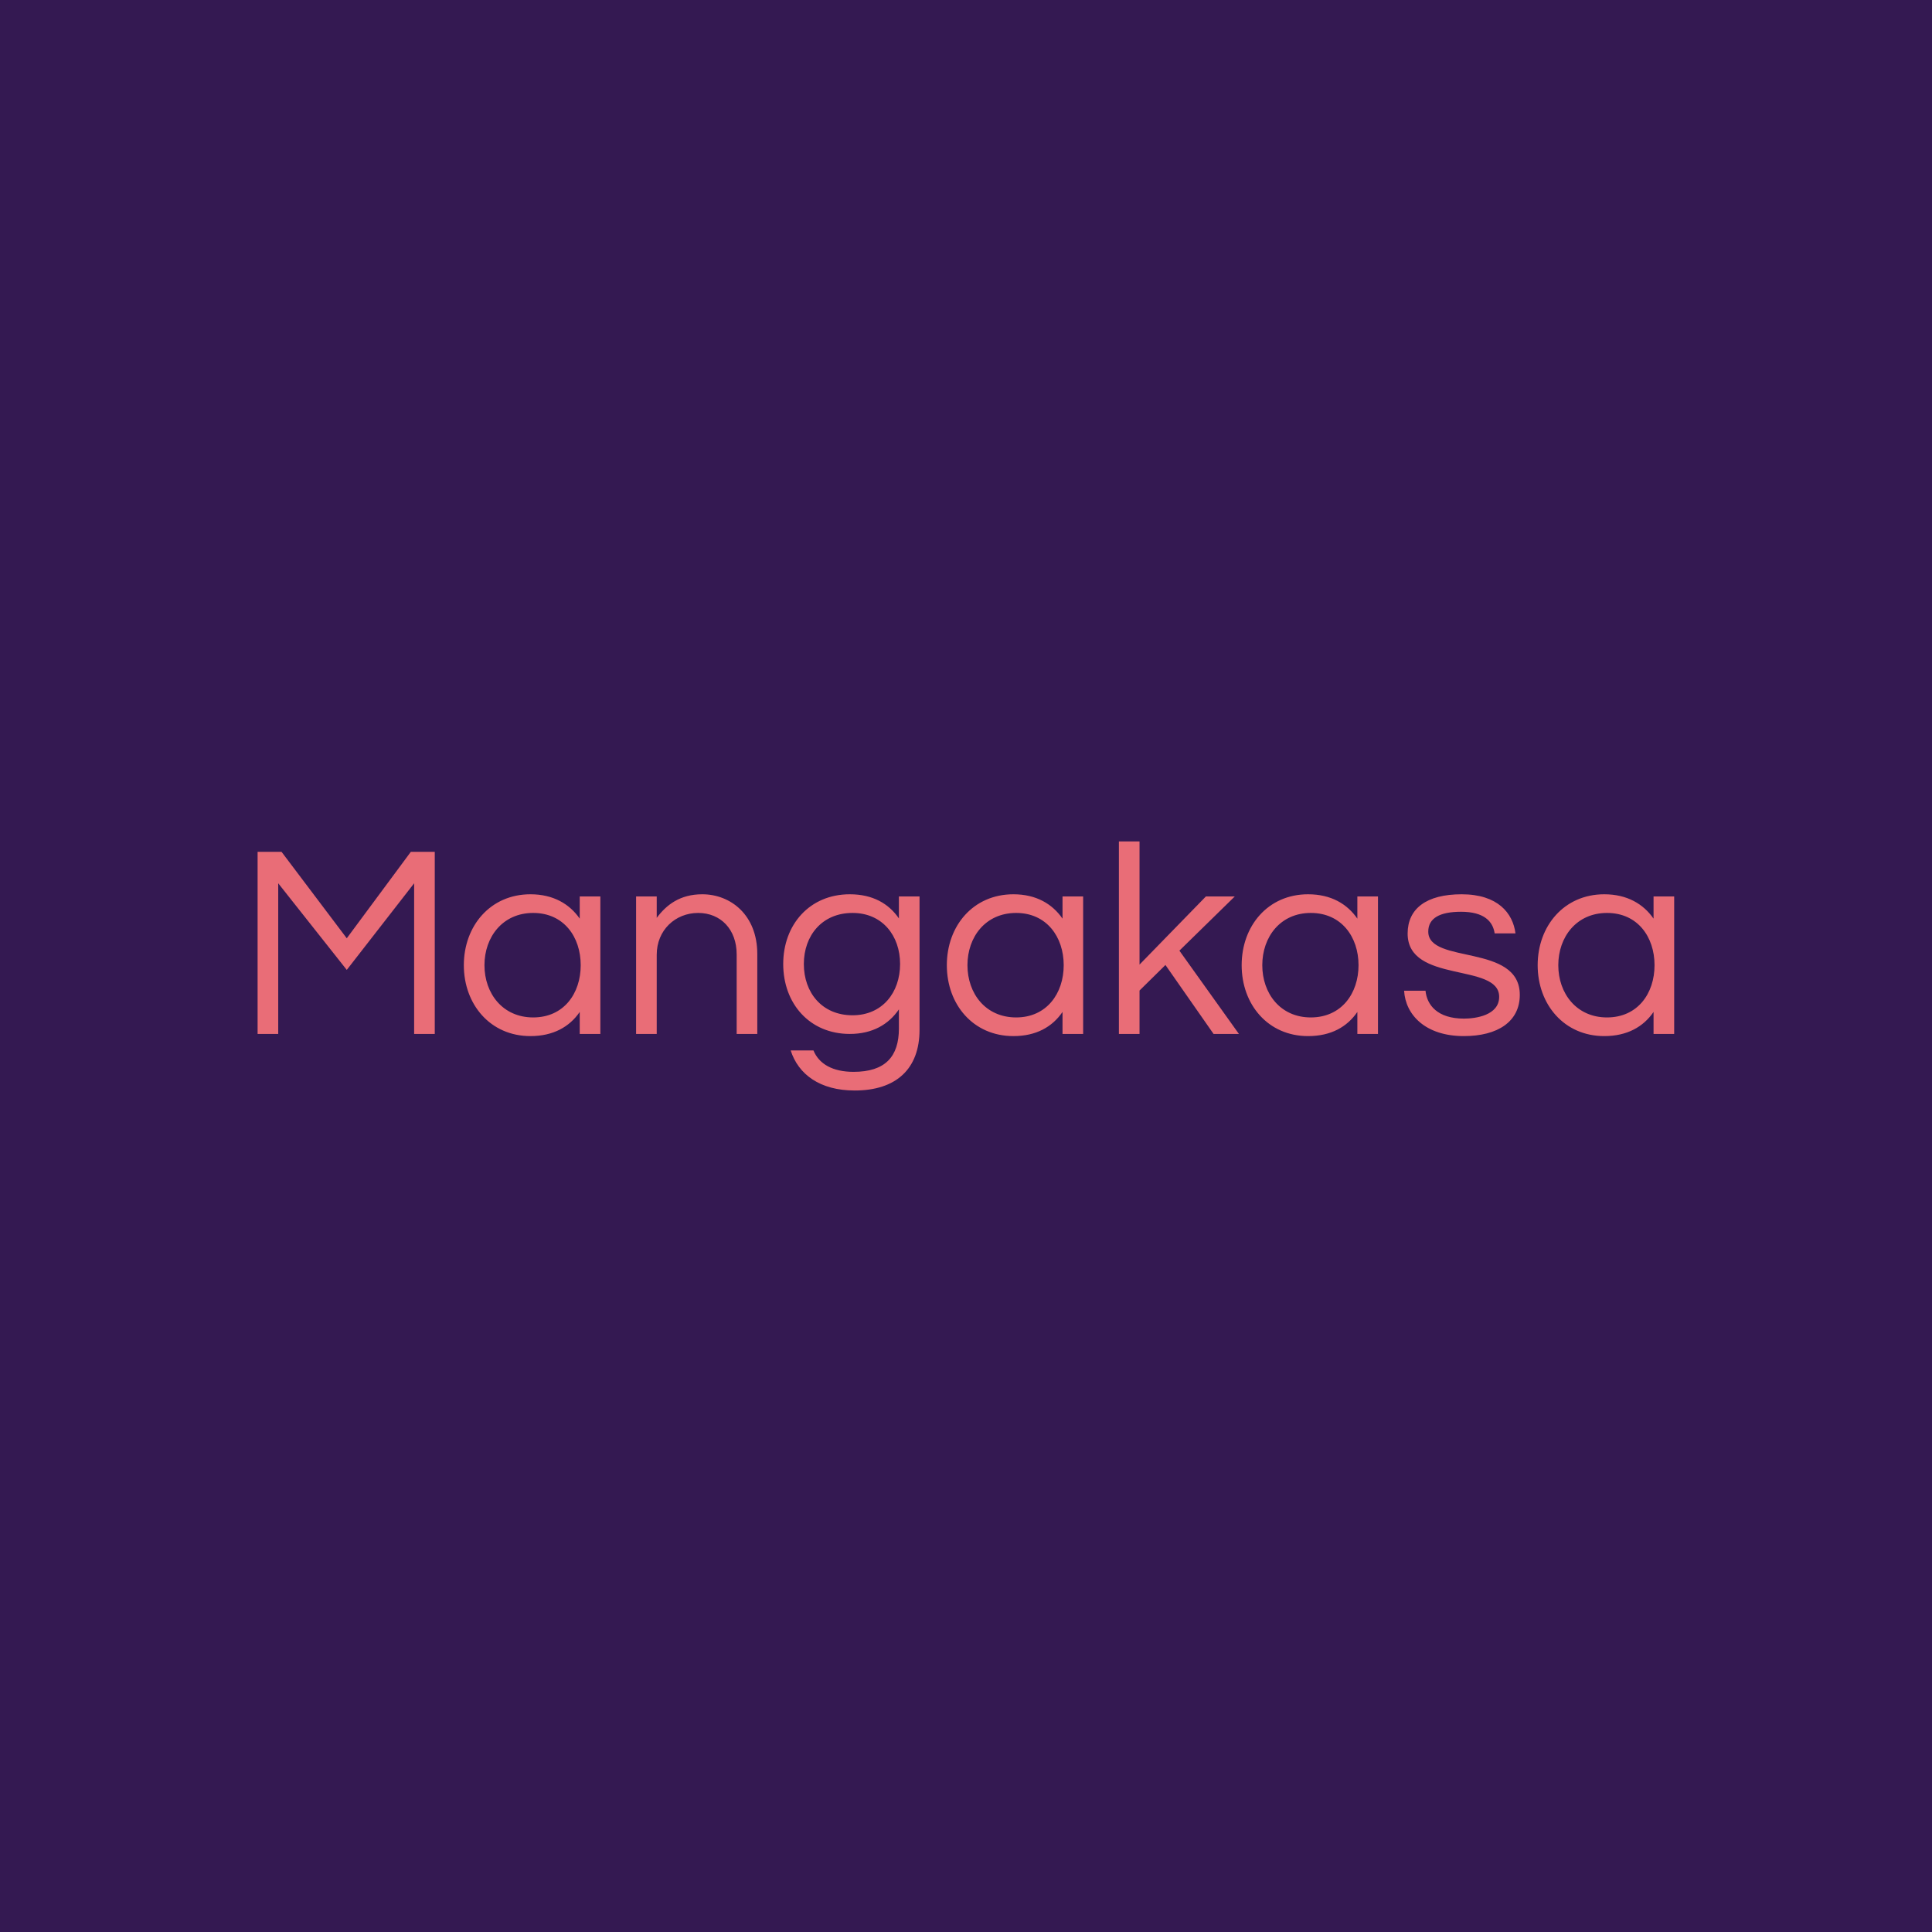 <svg data-v-fde0c5aa="" xmlns="http://www.w3.org/2000/svg" viewBox="0 0 300 300" class="font"><!----><defs data-v-fde0c5aa=""><!----></defs><rect data-v-fde0c5aa="" fill="#341952" x="0" y="0" width="300px" height="300px" class="logo-background-square"></rect><defs data-v-fde0c5aa=""><!----></defs><g data-v-fde0c5aa="" id="5bcab9e1-c840-44f9-af58-4f184030115b" fill="#E96D77" transform="matrix(3.05,0,0,3.05,36.553,125.535)"><path d="M8.93 2.21L5.67 6.61L2.35 2.21L1.13 2.21L1.13 11.48L2.18 11.48L2.18 3.81L5.67 8.22L9.10 3.81L9.10 11.48L10.15 11.48L10.15 2.21ZM15.02 4.37C12.98 4.37 11.63 5.98 11.63 7.98C11.63 9.98 12.98 11.59 15.02 11.59C16.18 11.59 17.01 11.12 17.53 10.36L17.53 11.48L18.58 11.48L18.58 4.48L17.53 4.48L17.53 5.61C17.01 4.86 16.18 4.37 15.02 4.37ZM15.16 10.64C13.61 10.64 12.68 9.42 12.68 7.98C12.68 6.54 13.61 5.32 15.16 5.32C16.72 5.32 17.58 6.54 17.58 7.98C17.58 9.42 16.72 10.64 15.16 10.64ZM20.40 4.48L20.40 11.48L21.45 11.48L21.45 7.45C21.45 6.19 22.40 5.32 23.56 5.32C24.71 5.32 25.52 6.16 25.52 7.43L25.52 11.48L26.57 11.48L26.57 7.41C26.57 5.42 25.21 4.37 23.77 4.37C22.64 4.37 21.95 4.90 21.45 5.57L21.45 4.48ZM33.78 4.48L33.78 5.60C33.26 4.84 32.44 4.37 31.28 4.37C29.23 4.37 27.89 5.92 27.89 7.92C27.89 9.93 29.23 11.48 31.28 11.48C32.44 11.48 33.26 10.99 33.78 10.23L33.78 11.20C33.78 12.64 33.08 13.41 31.47 13.41C30.41 13.41 29.71 13.01 29.43 12.32L28.27 12.32C28.66 13.54 29.76 14.36 31.53 14.36C33.63 14.36 34.83 13.27 34.83 11.27L34.83 4.48ZM31.42 10.53C29.86 10.53 28.94 9.37 28.94 7.92C28.94 6.48 29.86 5.32 31.42 5.32C32.94 5.32 33.84 6.48 33.84 7.92C33.84 9.37 32.94 10.53 31.42 10.53ZM39.61 4.37C37.56 4.37 36.22 5.98 36.22 7.98C36.22 9.98 37.56 11.59 39.61 11.59C40.77 11.59 41.59 11.12 42.11 10.36L42.11 11.48L43.16 11.48L43.16 4.48L42.11 4.48L42.11 5.61C41.59 4.86 40.77 4.37 39.61 4.37ZM39.75 10.64C38.19 10.64 37.27 9.42 37.27 7.98C37.27 6.54 38.19 5.32 39.75 5.32C41.30 5.32 42.17 6.54 42.17 7.98C42.17 9.42 41.30 10.64 39.75 10.64ZM50.88 4.48L49.41 4.48L46.03 7.95L46.03 1.68L44.98 1.68L44.98 11.48L46.03 11.48L46.03 9.27L47.35 7.97L49.80 11.48L51.09 11.48L48.06 7.24ZM54.61 4.37C52.57 4.37 51.23 5.98 51.23 7.98C51.23 9.98 52.57 11.59 54.61 11.59C55.78 11.59 56.60 11.12 57.12 10.36L57.12 11.48L58.17 11.48L58.17 4.48L57.12 4.48L57.12 5.61C56.60 4.86 55.78 4.37 54.61 4.37ZM54.75 10.64C53.20 10.64 52.28 9.42 52.28 7.98C52.28 6.54 53.20 5.32 54.75 5.32C56.31 5.32 57.18 6.54 57.18 7.98C57.18 9.42 56.31 10.64 54.75 10.64ZM62.43 4.37C60.62 4.37 59.68 5.11 59.68 6.37C59.68 8.93 64.34 7.84 64.34 9.59C64.34 10.54 63.13 10.70 62.55 10.70C61.19 10.70 60.66 10.00 60.59 9.28L59.50 9.28C59.57 10.51 60.59 11.59 62.54 11.59C64.27 11.59 65.39 10.85 65.39 9.49C65.39 6.86 60.73 7.95 60.73 6.27C60.73 5.59 61.31 5.26 62.40 5.26C63.57 5.26 64.02 5.75 64.11 6.36L65.17 6.36C65.04 5.33 64.27 4.37 62.43 4.37ZM69.69 4.37C67.65 4.37 66.30 5.98 66.30 7.98C66.30 9.98 67.65 11.59 69.69 11.59C70.85 11.59 71.68 11.12 72.20 10.36L72.20 11.48L73.25 11.48L73.25 4.48L72.20 4.48L72.20 5.61C71.68 4.86 70.85 4.37 69.69 4.37ZM69.83 10.64C68.28 10.64 67.35 9.42 67.35 7.98C67.35 6.54 68.28 5.32 69.83 5.32C71.39 5.32 72.25 6.54 72.25 7.98C72.25 9.42 71.39 10.64 69.83 10.64Z"></path></g><!----><!----></svg>